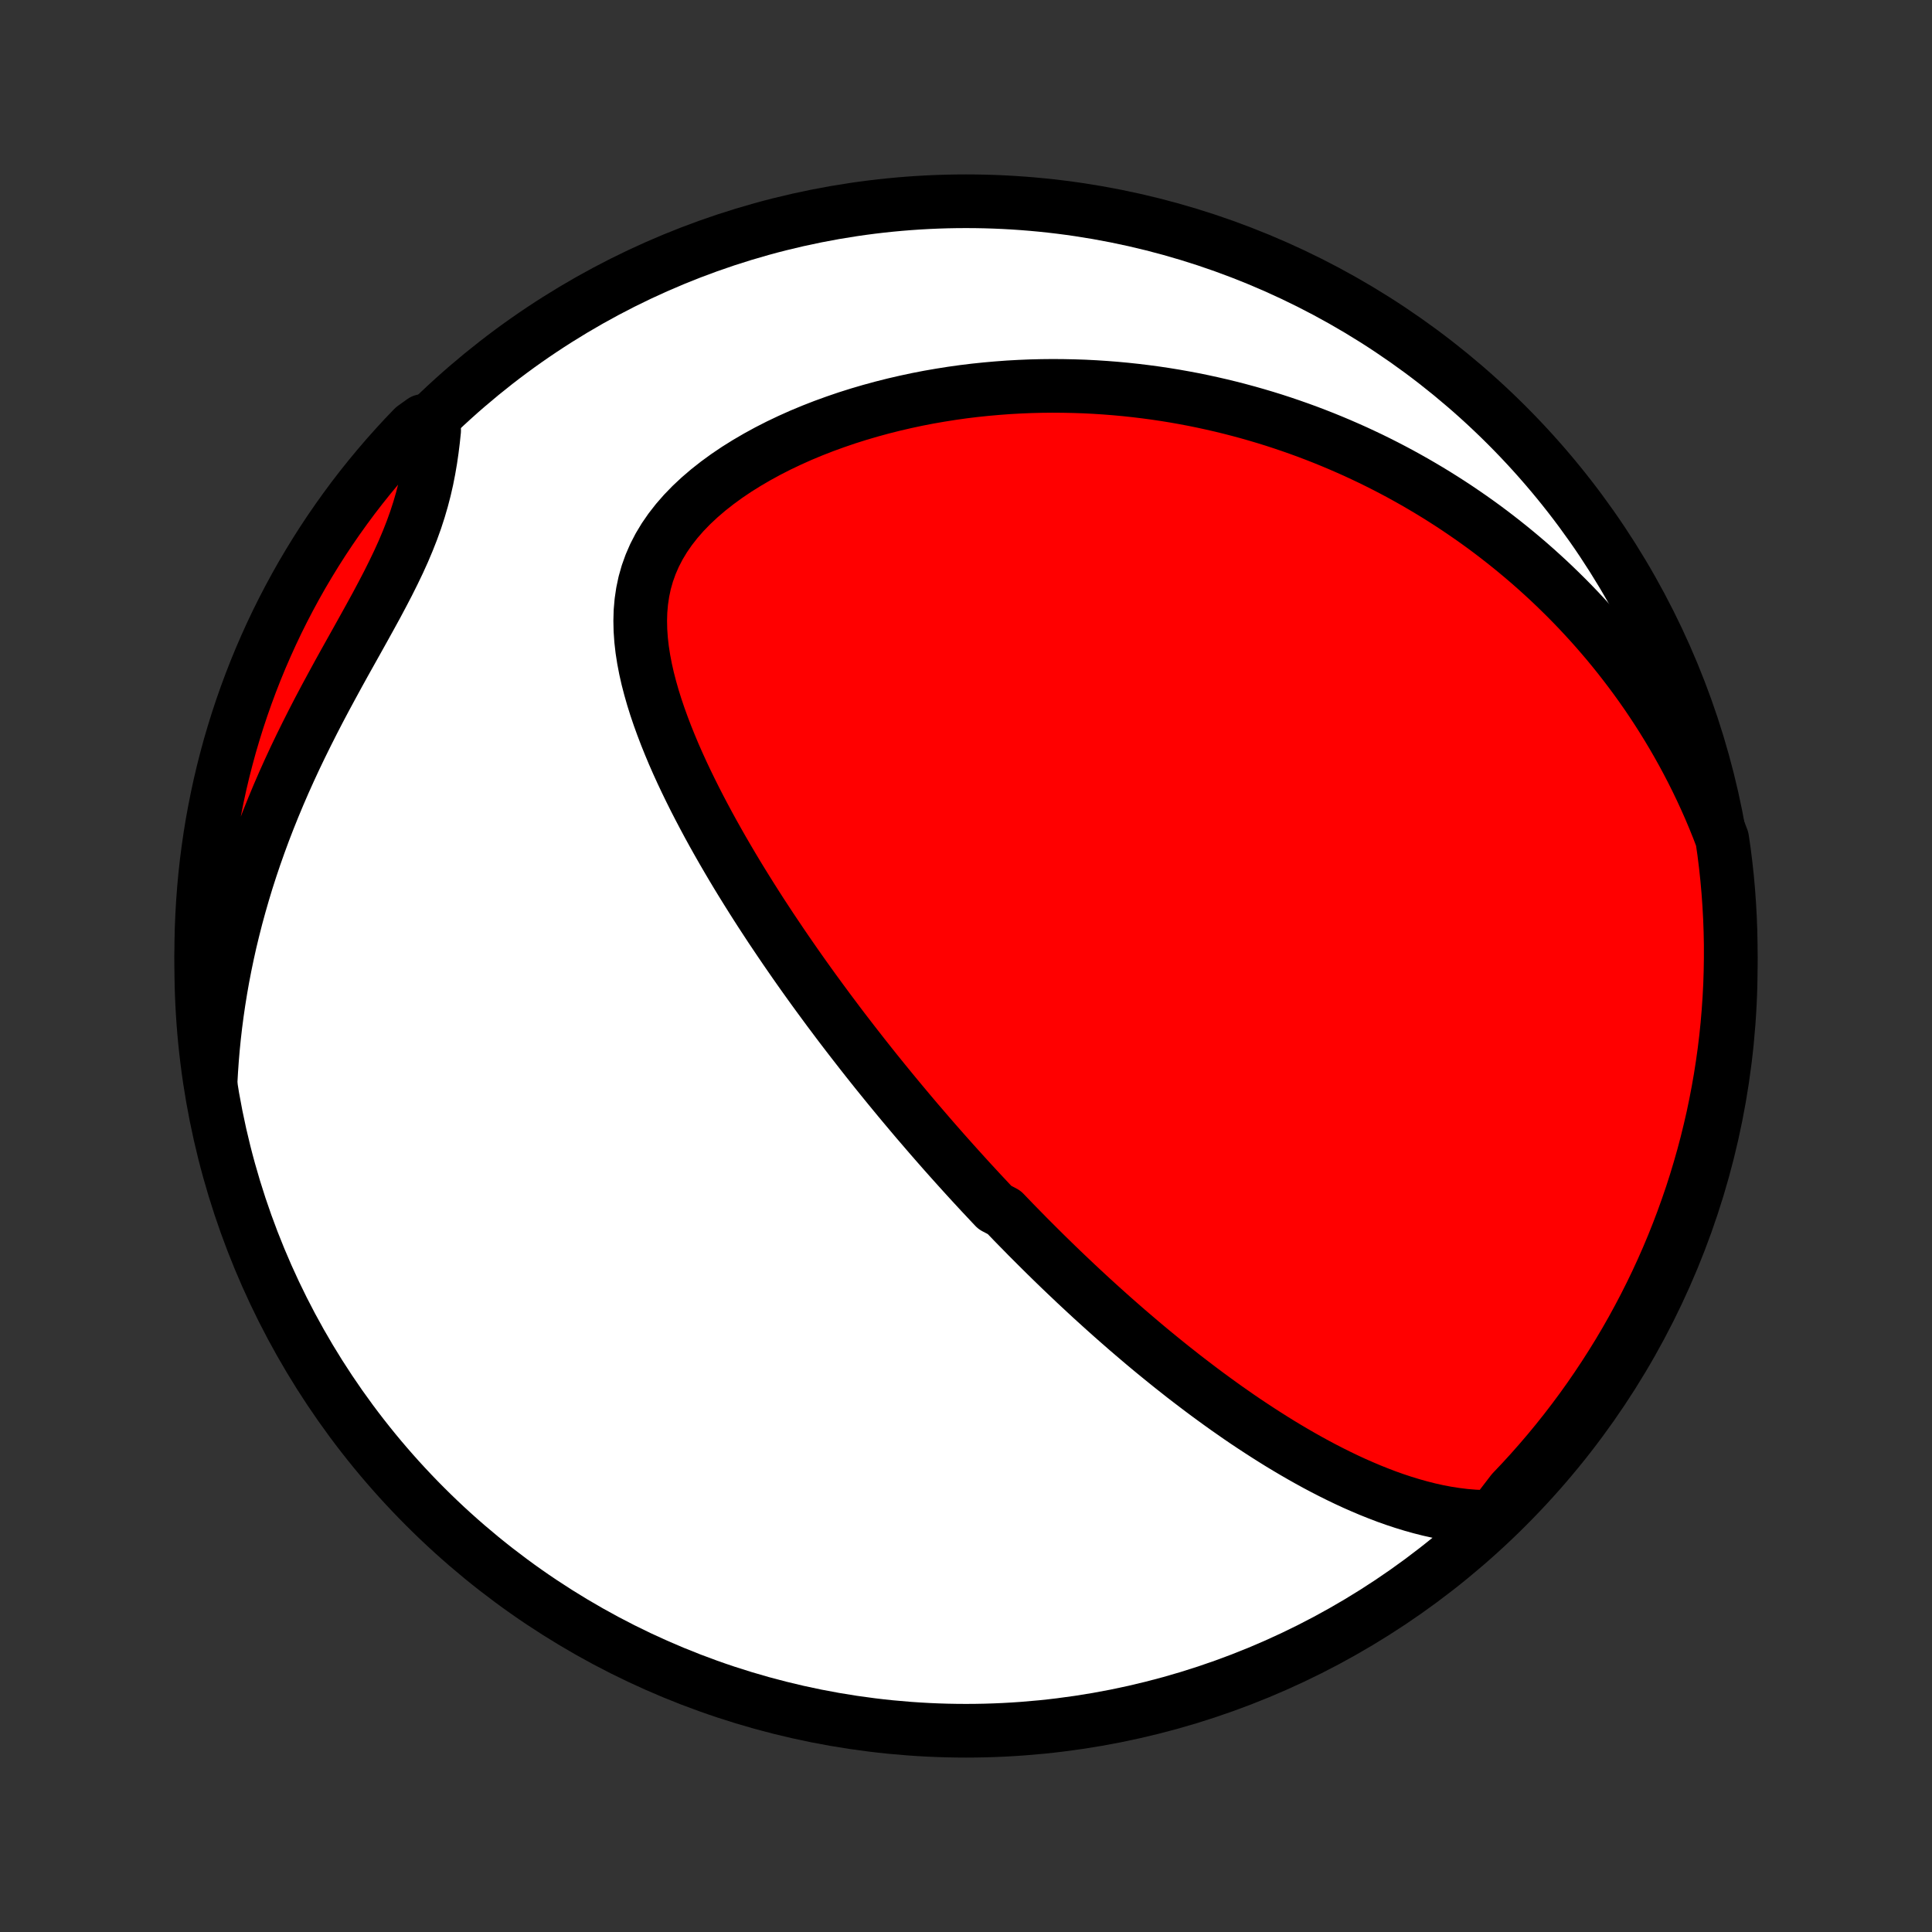 <?xml version="1.0" encoding="utf-8" standalone="no"?>
<!DOCTYPE svg PUBLIC "-//W3C//DTD SVG 1.1//EN"
  "http://www.w3.org/Graphics/SVG/1.1/DTD/svg11.dtd">
<!-- Created with matplotlib (http://matplotlib.org/) -->
<svg height="72pt" version="1.1" viewBox="0 0 72 72" width="72pt" xmlns="http://www.w3.org/2000/svg" xmlns:xlink="http://www.w3.org/1999/xlink">
 <rect x="0" y="0" width="72" height="72" fill="#333333" stroke="none"/>
 <defs>
  <style type="text/css">
*{stroke-linecap:butt;stroke-linejoin:round;}
  </style>
 </defs>
 <g id="figure_1">
  <g id="patch_1">
   <path d="
M0 72
L72 72
L72 0
L0 0
z
" style="fill:none;"/>
  </g>
  <g id="axes_1">
   <g id="PatchCollection_1">
    <defs>
     <path d="
M36 -7.5
C43.558 -7.5 50.808 -10.503 56.153 -15.848
C61.497 -21.192 64.5 -28.442 64.5 -36
C64.5 -43.558 61.497 -50.808 56.153 -56.153
C50.808 -61.497 43.558 -64.5 36 -64.5
C28.442 -64.5 21.192 -61.497 15.848 -56.153
C10.503 -50.808 7.5 -43.558 7.5 -36
C7.5 -28.442 10.503 -21.192 15.848 -15.848
C21.192 -10.503 28.442 -7.5 36 -7.5
z
" id="C0_0_a811fe30f3"/>
     <path d="
M55.634 -15.47
L55.284 -15.47
L54.938 -15.486
L54.595 -15.514
L54.256 -15.556
L53.92 -15.608
L53.588 -15.671
L53.26 -15.744
L52.936 -15.826
L52.615 -15.916
L52.298 -16.013
L51.984 -16.117
L51.674 -16.227
L51.368 -16.344
L51.065 -16.465
L50.766 -16.592
L50.47 -16.722
L50.178 -16.857
L49.889 -16.996
L49.604 -17.138
L49.322 -17.283
L49.043 -17.431
L48.768 -17.582
L48.496 -17.735
L48.228 -17.89
L47.962 -18.047
L47.7 -18.205
L47.441 -18.366
L47.185 -18.528
L46.932 -18.691
L46.682 -18.855
L46.434 -19.02
L46.19 -19.186
L45.949 -19.354
L45.71 -19.521
L45.474 -19.69
L45.241 -19.859
L45.01 -20.028
L44.782 -20.198
L44.556 -20.369
L44.333 -20.539
L44.111 -20.71
L43.893 -20.882
L43.676 -21.053
L43.462 -21.225
L43.25 -21.397
L43.039 -21.569
L42.831 -21.741
L42.625 -21.913
L42.421 -22.086
L42.218 -22.259
L42.017 -22.431
L41.819 -22.604
L41.621 -22.777
L41.425 -22.95
L41.231 -23.123
L41.038 -23.297
L40.847 -23.47
L40.657 -23.643
L40.469 -23.817
L40.282 -23.991
L40.095 -24.165
L39.911 -24.34
L39.727 -24.514
L39.544 -24.689
L39.363 -24.864
L39.182 -25.04
L39.002 -25.216
L38.824 -25.392
L38.646 -25.569
L38.469 -25.746
L38.292 -25.923
L38.117 -26.102
L37.942 -26.28
L37.767 -26.459
L37.594 -26.639
L37.421 -26.819
L37.076 -27
L36.904 -27.182
L36.733 -27.365
L36.561 -27.548
L36.391 -27.732
L36.22 -27.917
L36.05 -28.103
L35.88 -28.29
L35.71 -28.478
L35.54 -28.667
L35.37 -28.857
L35.2 -29.048
L35.031 -29.24
L34.861 -29.434
L34.691 -29.629
L34.522 -29.825
L34.352 -30.023
L34.181 -30.221
L34.011 -30.422
L33.841 -30.624
L33.67 -30.828
L33.499 -31.033
L33.328 -31.24
L33.156 -31.449
L32.984 -31.66
L32.812 -31.872
L32.639 -32.086
L32.466 -32.303
L32.293 -32.521
L32.119 -32.742
L31.945 -32.965
L31.77 -33.19
L31.595 -33.417
L31.419 -33.646
L31.243 -33.878
L31.067 -34.113
L30.889 -34.35
L30.712 -34.59
L30.534 -34.832
L30.355 -35.077
L30.176 -35.325
L29.997 -35.575
L29.817 -35.829
L29.637 -36.085
L29.457 -36.345
L29.276 -36.607
L29.095 -36.873
L28.914 -37.142
L28.732 -37.413
L28.551 -37.689
L28.369 -37.967
L28.188 -38.249
L28.007 -38.534
L27.826 -38.823
L27.645 -39.115
L27.465 -39.41
L27.286 -39.709
L27.108 -40.011
L26.93 -40.317
L26.754 -40.626
L26.579 -40.938
L26.405 -41.255
L26.234 -41.574
L26.064 -41.897
L25.897 -42.222
L25.733 -42.551
L25.571 -42.884
L25.413 -43.219
L25.259 -43.557
L25.109 -43.898
L24.965 -44.242
L24.825 -44.589
L24.692 -44.938
L24.565 -45.288
L24.445 -45.642
L24.334 -45.996
L24.232 -46.353
L24.139 -46.711
L24.058 -47.069
L23.989 -47.429
L23.933 -47.788
L23.892 -48.148
L23.867 -48.507
L23.859 -48.866
L23.869 -49.222
L23.9 -49.577
L23.952 -49.93
L24.026 -50.279
L24.124 -50.625
L24.246 -50.966
L24.392 -51.302
L24.563 -51.633
L24.758 -51.957
L24.977 -52.274
L25.219 -52.584
L25.483 -52.886
L25.768 -53.18
L26.072 -53.464
L26.394 -53.74
L26.732 -54.006
L27.085 -54.263
L27.451 -54.51
L27.829 -54.746
L28.218 -54.973
L28.615 -55.19
L29.021 -55.397
L29.433 -55.593
L29.851 -55.78
L30.274 -55.956
L30.702 -56.123
L31.132 -56.279
L31.565 -56.427
L31.999 -56.564
L32.435 -56.692
L32.871 -56.811
L33.307 -56.921
L33.743 -57.022
L34.178 -57.115
L34.611 -57.199
L35.044 -57.274
L35.474 -57.342
L35.902 -57.402
L36.328 -57.454
L36.751 -57.498
L37.171 -57.535
L37.588 -57.566
L38.002 -57.589
L38.413 -57.606
L38.82 -57.616
L39.224 -57.62
L39.624 -57.617
L40.02 -57.609
L40.413 -57.596
L40.802 -57.576
L41.187 -57.551
L41.568 -57.521
L41.946 -57.486
L42.319 -57.446
L42.689 -57.401
L43.055 -57.352
L43.417 -57.298
L43.775 -57.24
L44.129 -57.177
L44.48 -57.111
L44.827 -57.04
L45.17 -56.965
L45.51 -56.887
L45.846 -56.805
L46.179 -56.719
L46.508 -56.63
L46.834 -56.537
L47.157 -56.441
L47.476 -56.342
L47.792 -56.239
L48.104 -56.133
L48.414 -56.024
L48.721 -55.912
L49.024 -55.797
L49.325 -55.679
L49.622 -55.558
L49.917 -55.434
L50.209 -55.307
L50.499 -55.178
L50.785 -55.045
L51.07 -54.91
L51.351 -54.772
L51.63 -54.631
L51.907 -54.487
L52.181 -54.341
L52.453 -54.191
L52.723 -54.039
L52.99 -53.884
L53.255 -53.727
L53.519 -53.566
L53.779 -53.403
L54.038 -53.237
L54.295 -53.068
L54.55 -52.895
L54.803 -52.721
L55.054 -52.543
L55.304 -52.362
L55.551 -52.178
L55.796 -51.991
L56.04 -51.8
L56.282 -51.607
L56.522 -51.41
L56.761 -51.21
L56.998 -51.007
L57.233 -50.8
L57.466 -50.59
L57.698 -50.377
L57.928 -50.159
L58.156 -49.938
L58.383 -49.714
L58.608 -49.485
L58.831 -49.253
L59.052 -49.016
L59.272 -48.776
L59.49 -48.531
L59.706 -48.282
L59.921 -48.029
L60.133 -47.771
L60.344 -47.508
L60.552 -47.241
L60.759 -46.969
L60.964 -46.692
L61.166 -46.411
L61.367 -46.124
L61.565 -45.831
L61.76 -45.534
L61.953 -45.231
L62.144 -44.922
L62.332 -44.608
L62.517 -44.288
L62.7 -43.961
L62.879 -43.629
L63.055 -43.29
L63.228 -42.945
L63.397 -42.594
L63.562 -42.236
L63.724 -41.871
L63.881 -41.499
L64.034 -41.12
L64.181 -40.734
L64.251 -40.254
L64.312 -39.762
L64.365 -39.268
L64.409 -38.773
L64.444 -38.278
L64.471 -37.782
L64.489 -37.285
L64.499 -36.788
L64.499 -36.291
L64.491 -35.793
L64.475 -35.296
L64.449 -34.799
L64.415 -34.302
L64.373 -33.806
L64.322 -33.31
L64.262 -32.816
L64.193 -32.322
L64.116 -31.829
L64.03 -31.338
L63.936 -30.848
L63.834 -30.359
L63.722 -29.873
L63.603 -29.388
L63.475 -28.905
L63.338 -28.424
L63.194 -27.946
L63.041 -27.47
L62.879 -26.997
L62.71 -26.526
L62.532 -26.058
L62.347 -25.594
L62.153 -25.132
L61.951 -24.674
L61.742 -24.22
L61.524 -23.768
L61.299 -23.321
L61.066 -22.878
L60.826 -22.438
L60.578 -22.003
L60.322 -21.571
L60.059 -21.145
L59.789 -20.723
L59.511 -20.305
L59.227 -19.892
L58.935 -19.484
L58.636 -19.081
L58.331 -18.684
L58.018 -18.291
L57.699 -17.904
L57.373 -17.523
L57.041 -17.147
L56.702 -16.777
L56.357 -16.413
z
" id="C0_1_fdaeff990e"/>
     <path d="
M7.847 -31.664
L7.871 -32.087
L7.901 -32.514
L7.937 -32.942
L7.98 -33.373
L8.03 -33.807
L8.087 -34.243
L8.151 -34.681
L8.222 -35.122
L8.3 -35.565
L8.386 -36.01
L8.479 -36.457
L8.579 -36.906
L8.688 -37.356
L8.803 -37.808
L8.927 -38.262
L9.058 -38.717
L9.196 -39.173
L9.343 -39.63
L9.497 -40.087
L9.659 -40.545
L9.828 -41.004
L10.005 -41.462
L10.189 -41.92
L10.38 -42.378
L10.578 -42.835
L10.783 -43.291
L10.994 -43.746
L11.211 -44.199
L11.434 -44.651
L11.661 -45.101
L11.892 -45.548
L12.127 -45.992
L12.366 -46.434
L12.605 -46.873
L12.846 -47.309
L13.087 -47.74
L13.327 -48.169
L13.563 -48.593
L13.796 -49.014
L14.024 -49.43
L14.244 -49.843
L14.457 -50.251
L14.659 -50.655
L14.851 -51.055
L15.031 -51.452
L15.197 -51.845
L15.35 -52.234
L15.489 -52.62
L15.613 -53.002
L15.724 -53.382
L15.822 -53.758
L15.907 -54.131
L15.98 -54.502
L16.043 -54.87
L16.096 -55.234
L16.141 -55.596
L16.179 -55.955
L15.758 -56.311
L15.411 -56.063
L15.07 -55.707
L14.736 -55.344
L14.408 -54.976
L14.087 -54.602
L13.772 -54.222
L13.464 -53.837
L13.163 -53.447
L12.869 -53.05
L12.582 -52.649
L12.302 -52.243
L12.029 -51.832
L11.764 -51.416
L11.506 -50.995
L11.255 -50.57
L11.012 -50.14
L10.777 -49.706
L10.549 -49.268
L10.329 -48.826
L10.117 -48.38
L9.913 -47.93
L9.716 -47.476
L9.528 -47.019
L9.348 -46.559
L9.176 -46.095
L9.012 -45.629
L8.856 -45.159
L8.709 -44.687
L8.569 -44.212
L8.439 -43.734
L8.316 -43.254
L8.202 -42.772
L8.097 -42.288
L8 -41.802
L7.911 -41.314
L7.831 -40.824
L7.76 -40.333
L7.697 -39.841
L7.643 -39.348
L7.598 -38.853
L7.561 -38.358
L7.533 -37.862
L7.513 -37.365
L7.502 -36.868
L7.5 -36.371
L7.507 -35.873
L7.522 -35.376
L7.546 -34.879
L7.579 -34.382
L7.62 -33.886
L7.67 -33.39
L7.728 -32.895
z
" id="C0_2_7468e675f2"/>
    </defs>
    <g clip-path="url(#p1bffca34e9)">
     <use style="fill:#ffffff;stroke:#000000;stroke-width:2.0;" x="0.0" xlink:href="#C0_0_a811fe30f3" y="72.0"/>
    </g>
    <g clip-path="url(#p1bffca34e9)">
     <use style="fill:#ff0000;stroke:#000000;stroke-width:2.0;" x="0.0" xlink:href="#C0_1_fdaeff990e" y="72.0"/>
    </g>
    <g clip-path="url(#p1bffca34e9)">
     <use style="fill:#ff0000;stroke:#000000;stroke-width:2.0;" x="0.0" xlink:href="#C0_2_7468e675f2" y="72.0"/>
    </g>
   </g>
  </g>
 </g>
 <defs>
  <clipPath id="p1bffca34e9">
   <rect height="72.0" width="72.0" x="0.0" y="0.0"/>
  </clipPath>
 </defs>
</svg>
